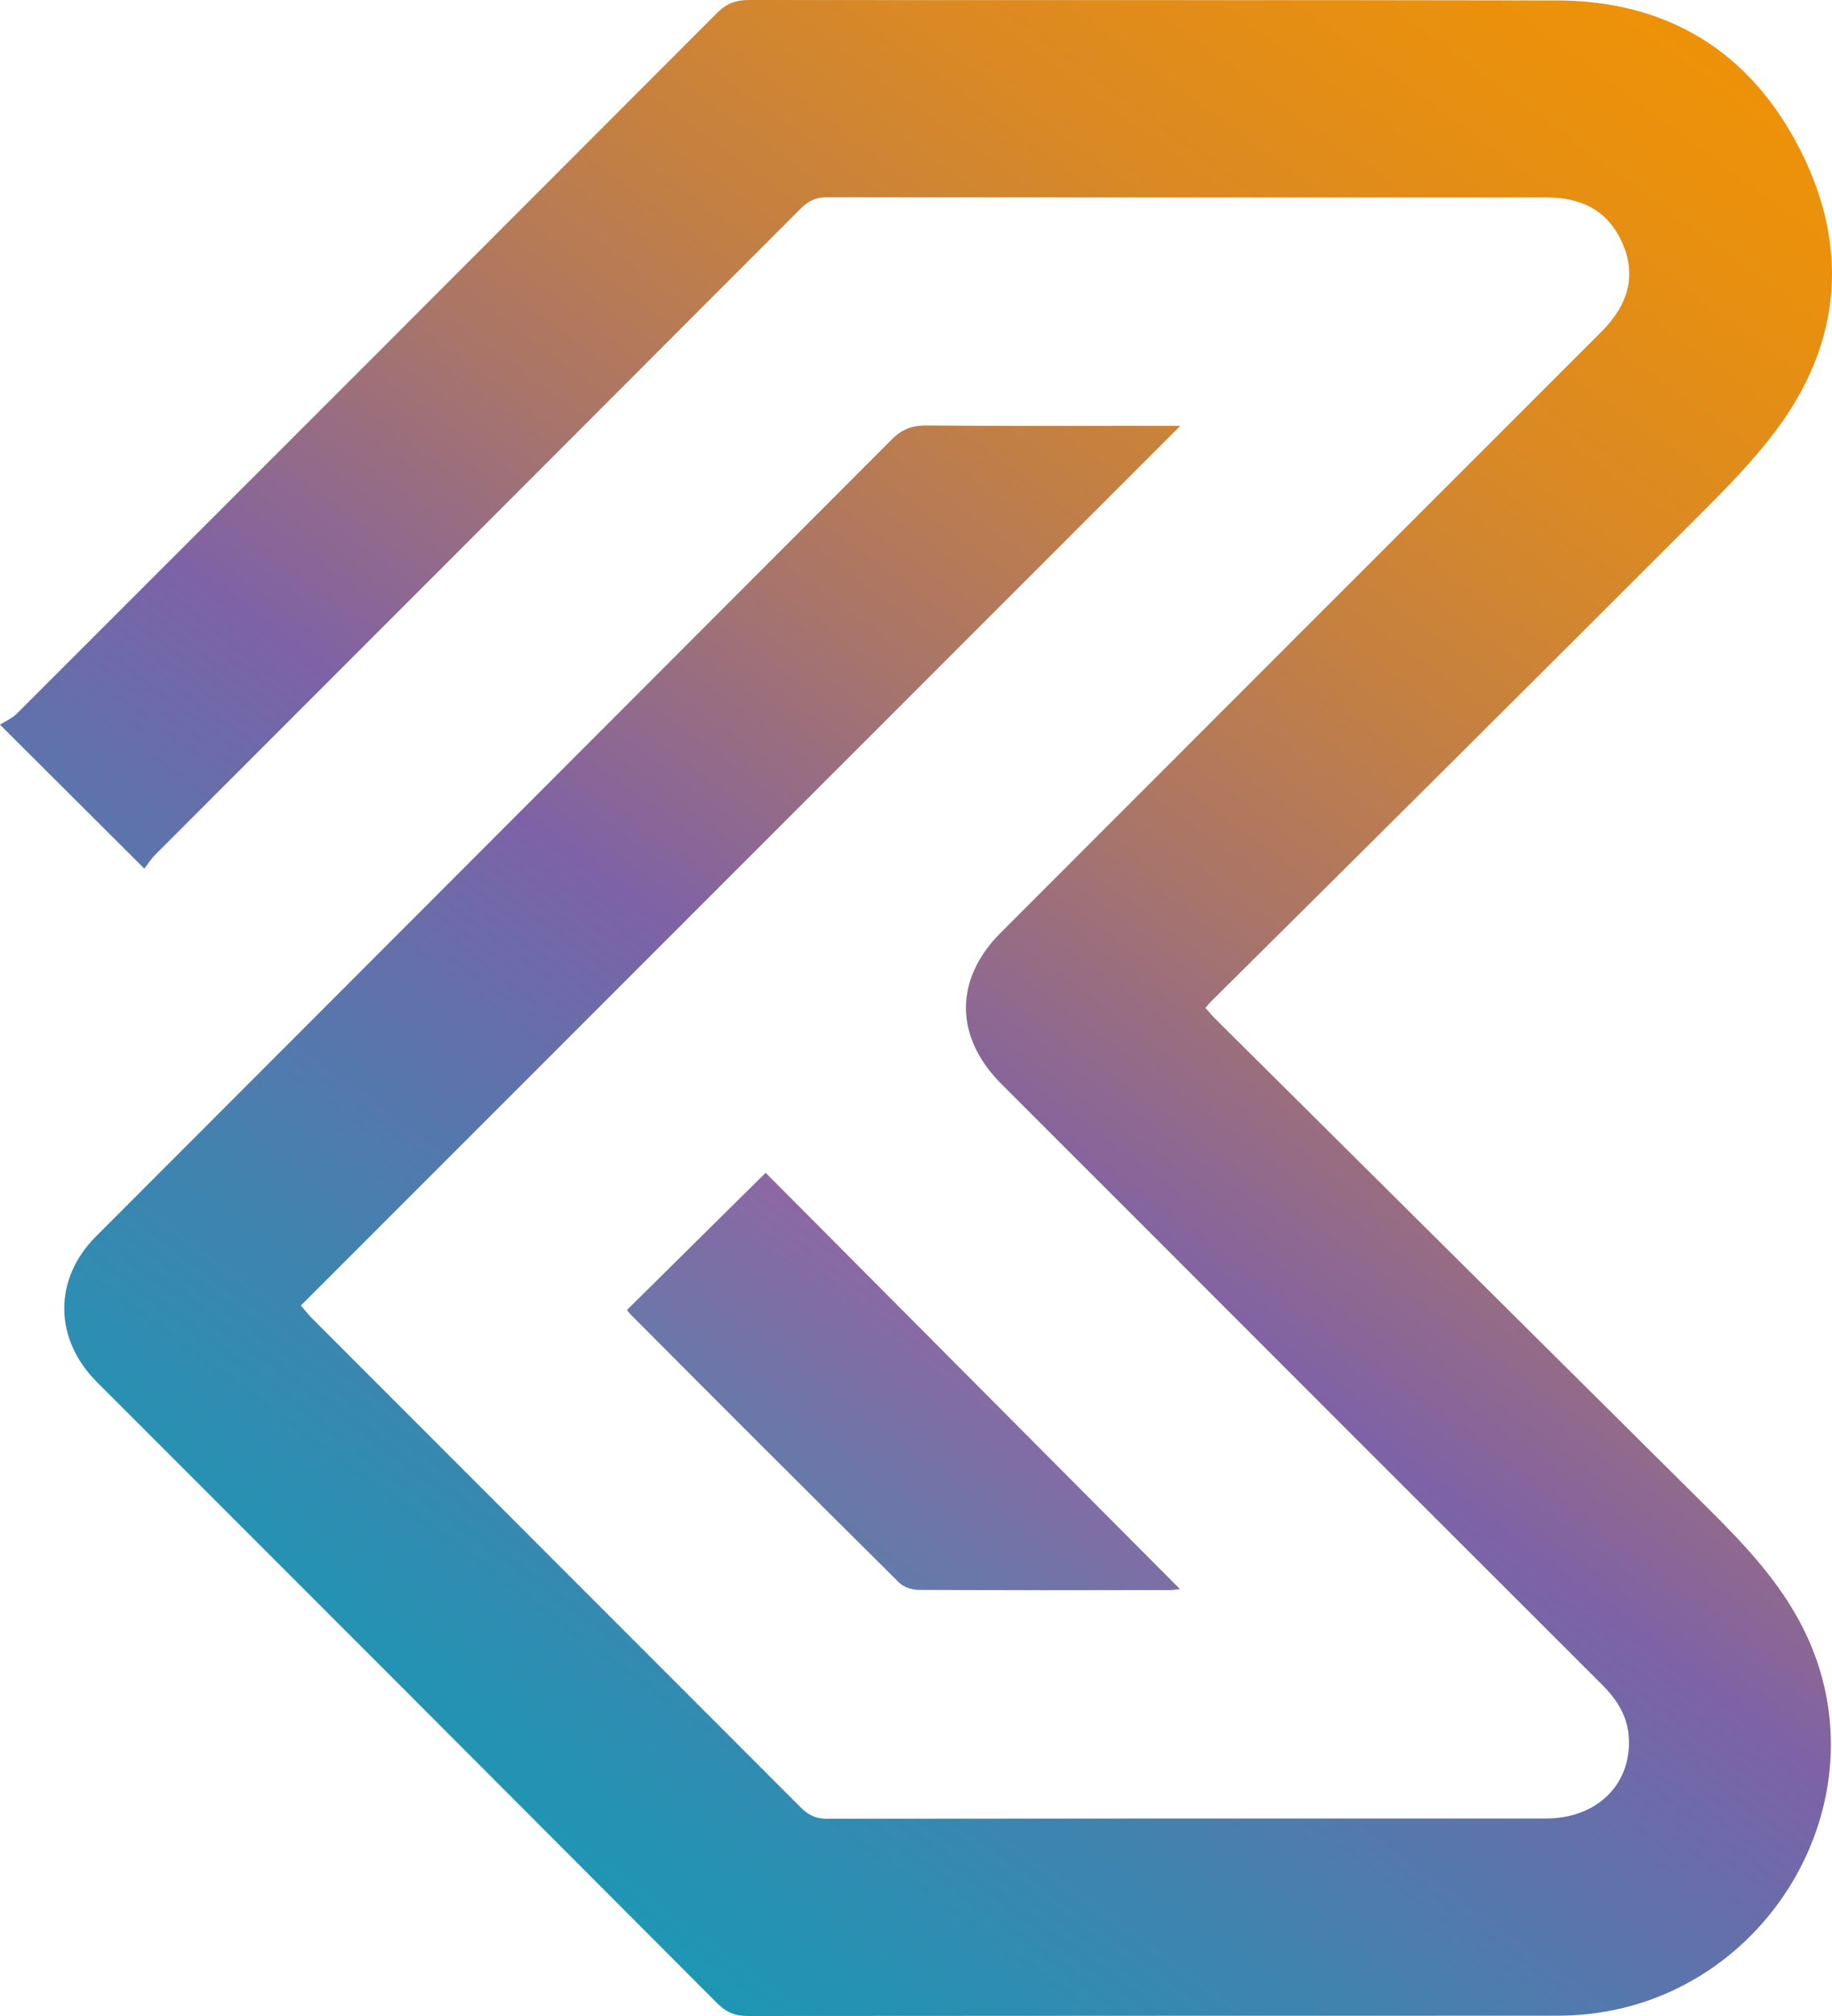 <svg id="Capa_1" data-name="Capa 1" xmlns="http://www.w3.org/2000/svg" xmlns:xlink="http://www.w3.org/1999/xlink" viewBox="0 0 2147.14 2361.85"><defs><style>.cls-1{fill:url(#Degradado_sin_nombre_211);}.cls-2{fill:url(#Degradado_sin_nombre_209);}</style><linearGradient id="Degradado_sin_nombre_211" x1="2293.56" y1="-166.38" x2="42.65" y2="2901.75" gradientUnits="userSpaceOnUse"><stop offset="0" stop-color="#f39400"/><stop offset="0.07" stop-color="#f09304"/><stop offset="0.15" stop-color="#e78f11"/><stop offset="0.23" stop-color="#d98925"/><stop offset="0.31" stop-color="#c48042"/><stop offset="0.39" stop-color="#aa7568"/><stop offset="0.47" stop-color="#8b6795"/><stop offset="0.5" stop-color="#7e62a7"/><stop offset="0.55" stop-color="#676eaa"/><stop offset="0.64" stop-color="#4282af"/><stop offset="0.73" stop-color="#2592b3"/><stop offset="0.82" stop-color="#119db6"/><stop offset="0.91" stop-color="#04a4b7"/><stop offset="1" stop-color="#00a6b8"/></linearGradient><linearGradient id="Degradado_sin_nombre_209" x1="2380.17" y1="-102.83" x2="129.26" y2="2965.29" gradientUnits="userSpaceOnUse"><stop offset="0" stop-color="#f39400"/><stop offset="0.08" stop-color="#f19204"/><stop offset="0.16" stop-color="#eb8e11"/><stop offset="0.24" stop-color="#e28625"/><stop offset="0.32" stop-color="#d57c42"/><stop offset="0.4" stop-color="#c46e68"/><stop offset="0.48" stop-color="#b05e95"/><stop offset="0.5" stop-color="#ab5a9f"/><stop offset="0.53" stop-color="#9564a2"/><stop offset="0.61" stop-color="#6878a9"/><stop offset="0.69" stop-color="#4288ae"/><stop offset="0.77" stop-color="#2595b3"/><stop offset="0.85" stop-color="#119fb6"/><stop offset="0.93" stop-color="#04a4b7"/><stop offset="1" stop-color="#00a6b8"/></linearGradient></defs><path class="cls-1" d="M169.15,1017.65,0,849c6.16-4,14.05-7.26,19.66-12.86Q430.42,425.88,840.55,15C851.71,3.84,862.72,0,878.06,0c315.6.38,631.2-.18,946.8.52,129.35.28,226,59.69,284.44,173.92,57.86,113.09,49.65,225.31-26.59,328.22-29.37,39.66-65.07,75-100.13,110q-281.41,281.3-564,561.43c-1.73,1.72-3.18,3.73-5.78,6.82,4.11,4.51,8,9.13,12.19,13.34q288.87,287,577.86,573.85c42.9,42.57,84.1,86.38,111.33,141.27,99.11,199.81-46.23,441-272.37,451.72-13,.62-26.08.43-39.13.43q-463.14,0-926.3.33c-14.87,0-25.16-4.27-35.67-14.81Q477.52,1982.8,113.63,1619.23c-50.59-50.6-51.2-120.65-1.06-170.81q466.36-466.64,932.52-933.49c12.07-12.1,23.85-16.57,40.61-16.43,92.56.75,185.13.36,277.7.36h20L352.63,1529.51c6.41,7.42,9.33,11.26,12.7,14.63Q652,1830.79,938.48,2117.54c8.94,9,17.79,13.26,30.77,13.24q421.21-.5,842.42-.3c59.45,0,99.73-39,97.42-93.41-1.09-25.75-13.55-45.53-31.41-63.35q-269.09-268.59-537.77-537.58-83-83-166.07-166c-55.2-55.13-55.84-122.49-.94-177.44q351.8-352.11,703.87-703.93c32-32,40.91-66.11,25.15-102.85-16.72-39-48-54.59-89.15-54.57q-422.14.19-844.29-.22c-13.17,0-21.72,4.91-30.56,13.76Q560,623.38,181.74,1001.57C176.93,1006.38,173.27,1012.33,169.15,1017.65Z"/><path class="cls-2" d="M897.33,1374l485.58,487.7c-3.09.32-7.6,1.2-12.1,1.21-98.08.09-196.15.27-294.22-.28-7.71,0-17.48-3.2-22.78-8.46q-157.3-156.08-313.64-313.11c-2.15-2.15-4-4.64-5.38-6.32Z"/></svg>
